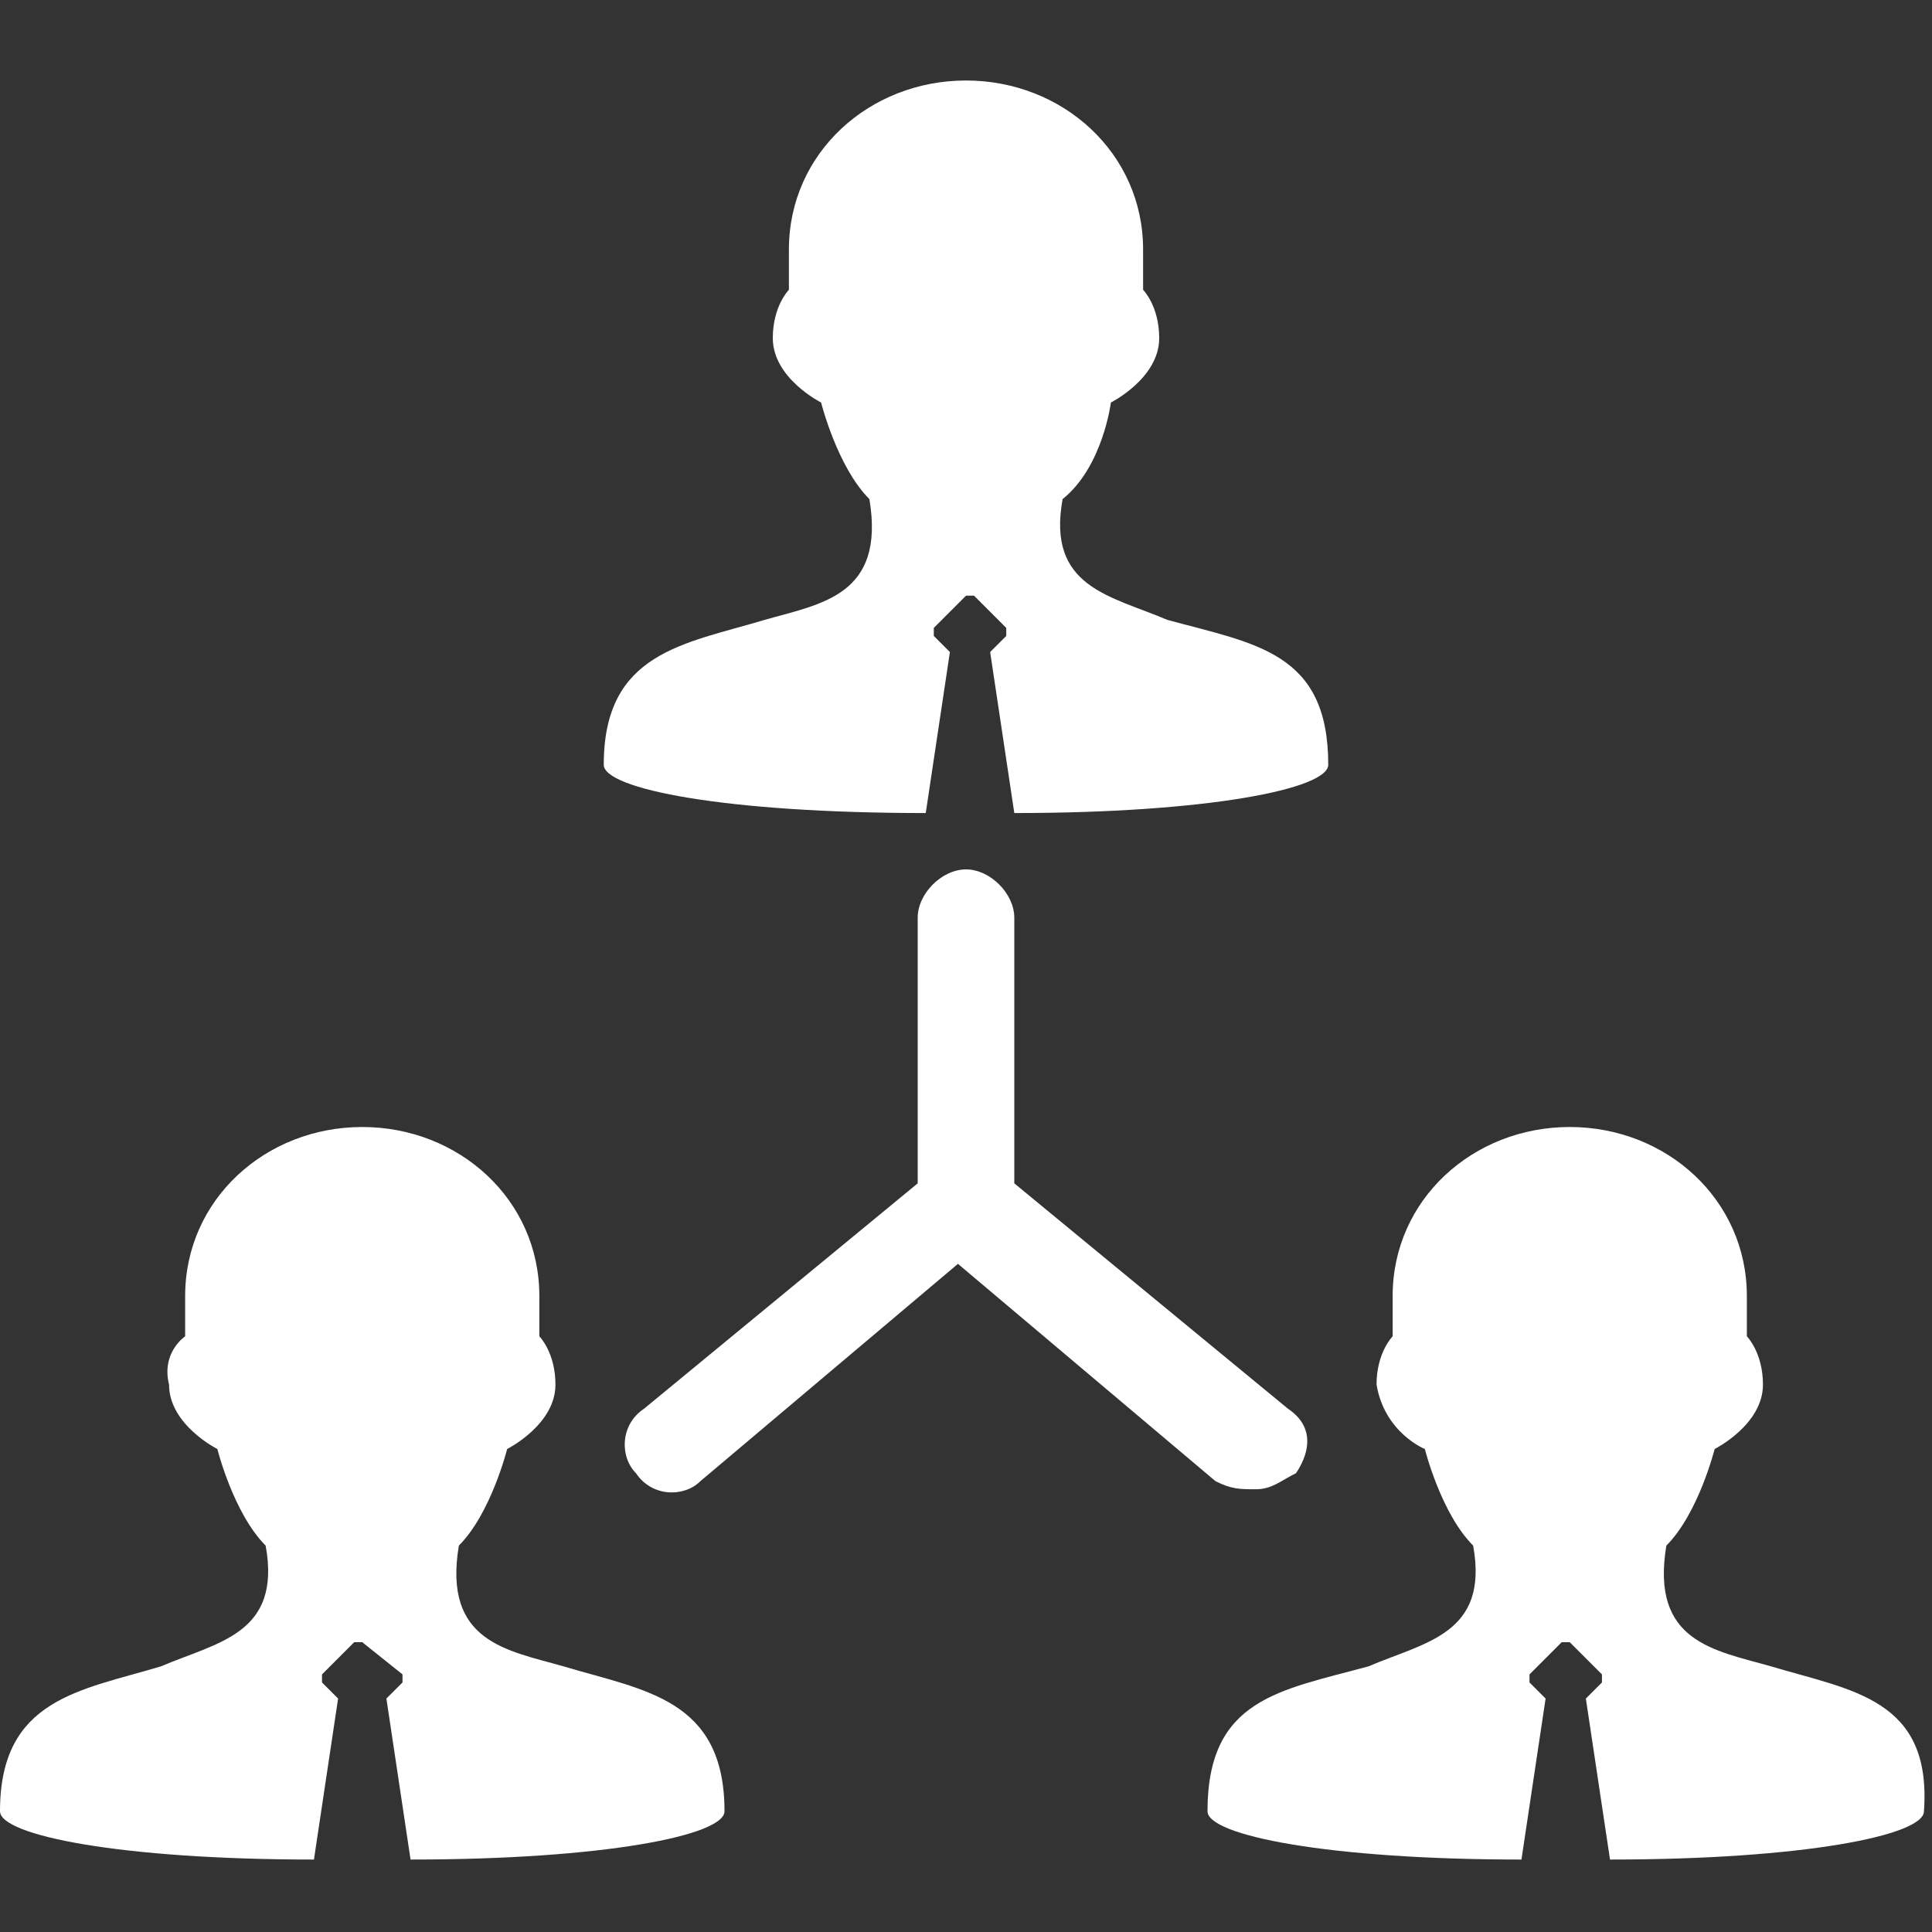 <svg xmlns="http://www.w3.org/2000/svg" viewBox="0 0 24 24">
    <rect x="0" y="0" width="24" height="24" fill="#333333" stroke="none"/>
    <path fill="#FFF" d="M7.5 9.5c0-1.4 1-1.5 2-1.8.7-.2 1.5-.3 1.3-1.5-.4-.4-.6-1.2-.6-1.2s-.6-.3-.6-.8c0-.4.2-.6.2-.6v-.5c0-1.2 1-2.1 2.2-2.1 1.2 0 2.2.9 2.2 2.1v.5s.2.2.2.6c0 .5-.6.8-.6.8s-.1.8-.6 1.2c-.2 1.1.6 1.2 1.3 1.5 1.1.3 2 .4 2 1.8 0 .3-1.5.6-3.9.6l-.3-2 .2-.2v-.1l-.4-.4H12l-.4.4v.1l.2.2-.3 2c-2.5 0-4-.3-4-.6zM7 20.7c-.7-.2-1.5-.3-1.3-1.5.4-.4.6-1.2.6-1.2s.6-.3.6-.8c0-.4-.2-.6-.2-.6v-.5c0-1.2-1-2.1-2.2-2.1-1.2 0-2.2.9-2.2 2.1v.5s-.3.2-.2.6c0 .5.6.8.6.8s.2.8.6 1.2c.2 1.1-.6 1.2-1.3 1.5-1 .3-2 .4-2 1.8 0 .3 1.5.6 3.9.6l.3-2-.2-.2v-.1l.4-.4h.1l.5.4v.1l-.2.2.3 2c2.4 0 3.9-.3 3.9-.6 0-1.4-1-1.5-2-1.8zm15 0c-.7-.2-1.5-.3-1.3-1.5.4-.4.6-1.2.6-1.2s.6-.3.6-.8c0-.4-.2-.6-.2-.6v-.5c0-1.2-1-2.1-2.2-2.1-1.2 0-2.2.9-2.2 2.1v.5s-.2.2-.2.6c.1.6.6.8.6.8s.2.8.6 1.2c.2 1.1-.6 1.2-1.3 1.5-1.1.3-2 .4-2 1.8 0 .3 1.5.6 3.9.6l.3-2-.2-.2v-.1l.4-.4h.1l.4.4v.1l-.2.2.3 2c2.4 0 3.9-.3 3.9-.6.1-1.4-.9-1.5-1.9-1.8zm-6.4-2.2c.2 0 .3-.1.5-.2.2-.3.2-.6-.1-.8l-3.4-2.8v-3.3c0-.3-.3-.6-.6-.6s-.6.3-.6.6v3.3L8 17.5c-.3.2-.3.6-.1.8.2.3.6.3.8.1l3.2-2.7 3.2 2.7c.2.1.3.1.5.1z"/>
</svg>
